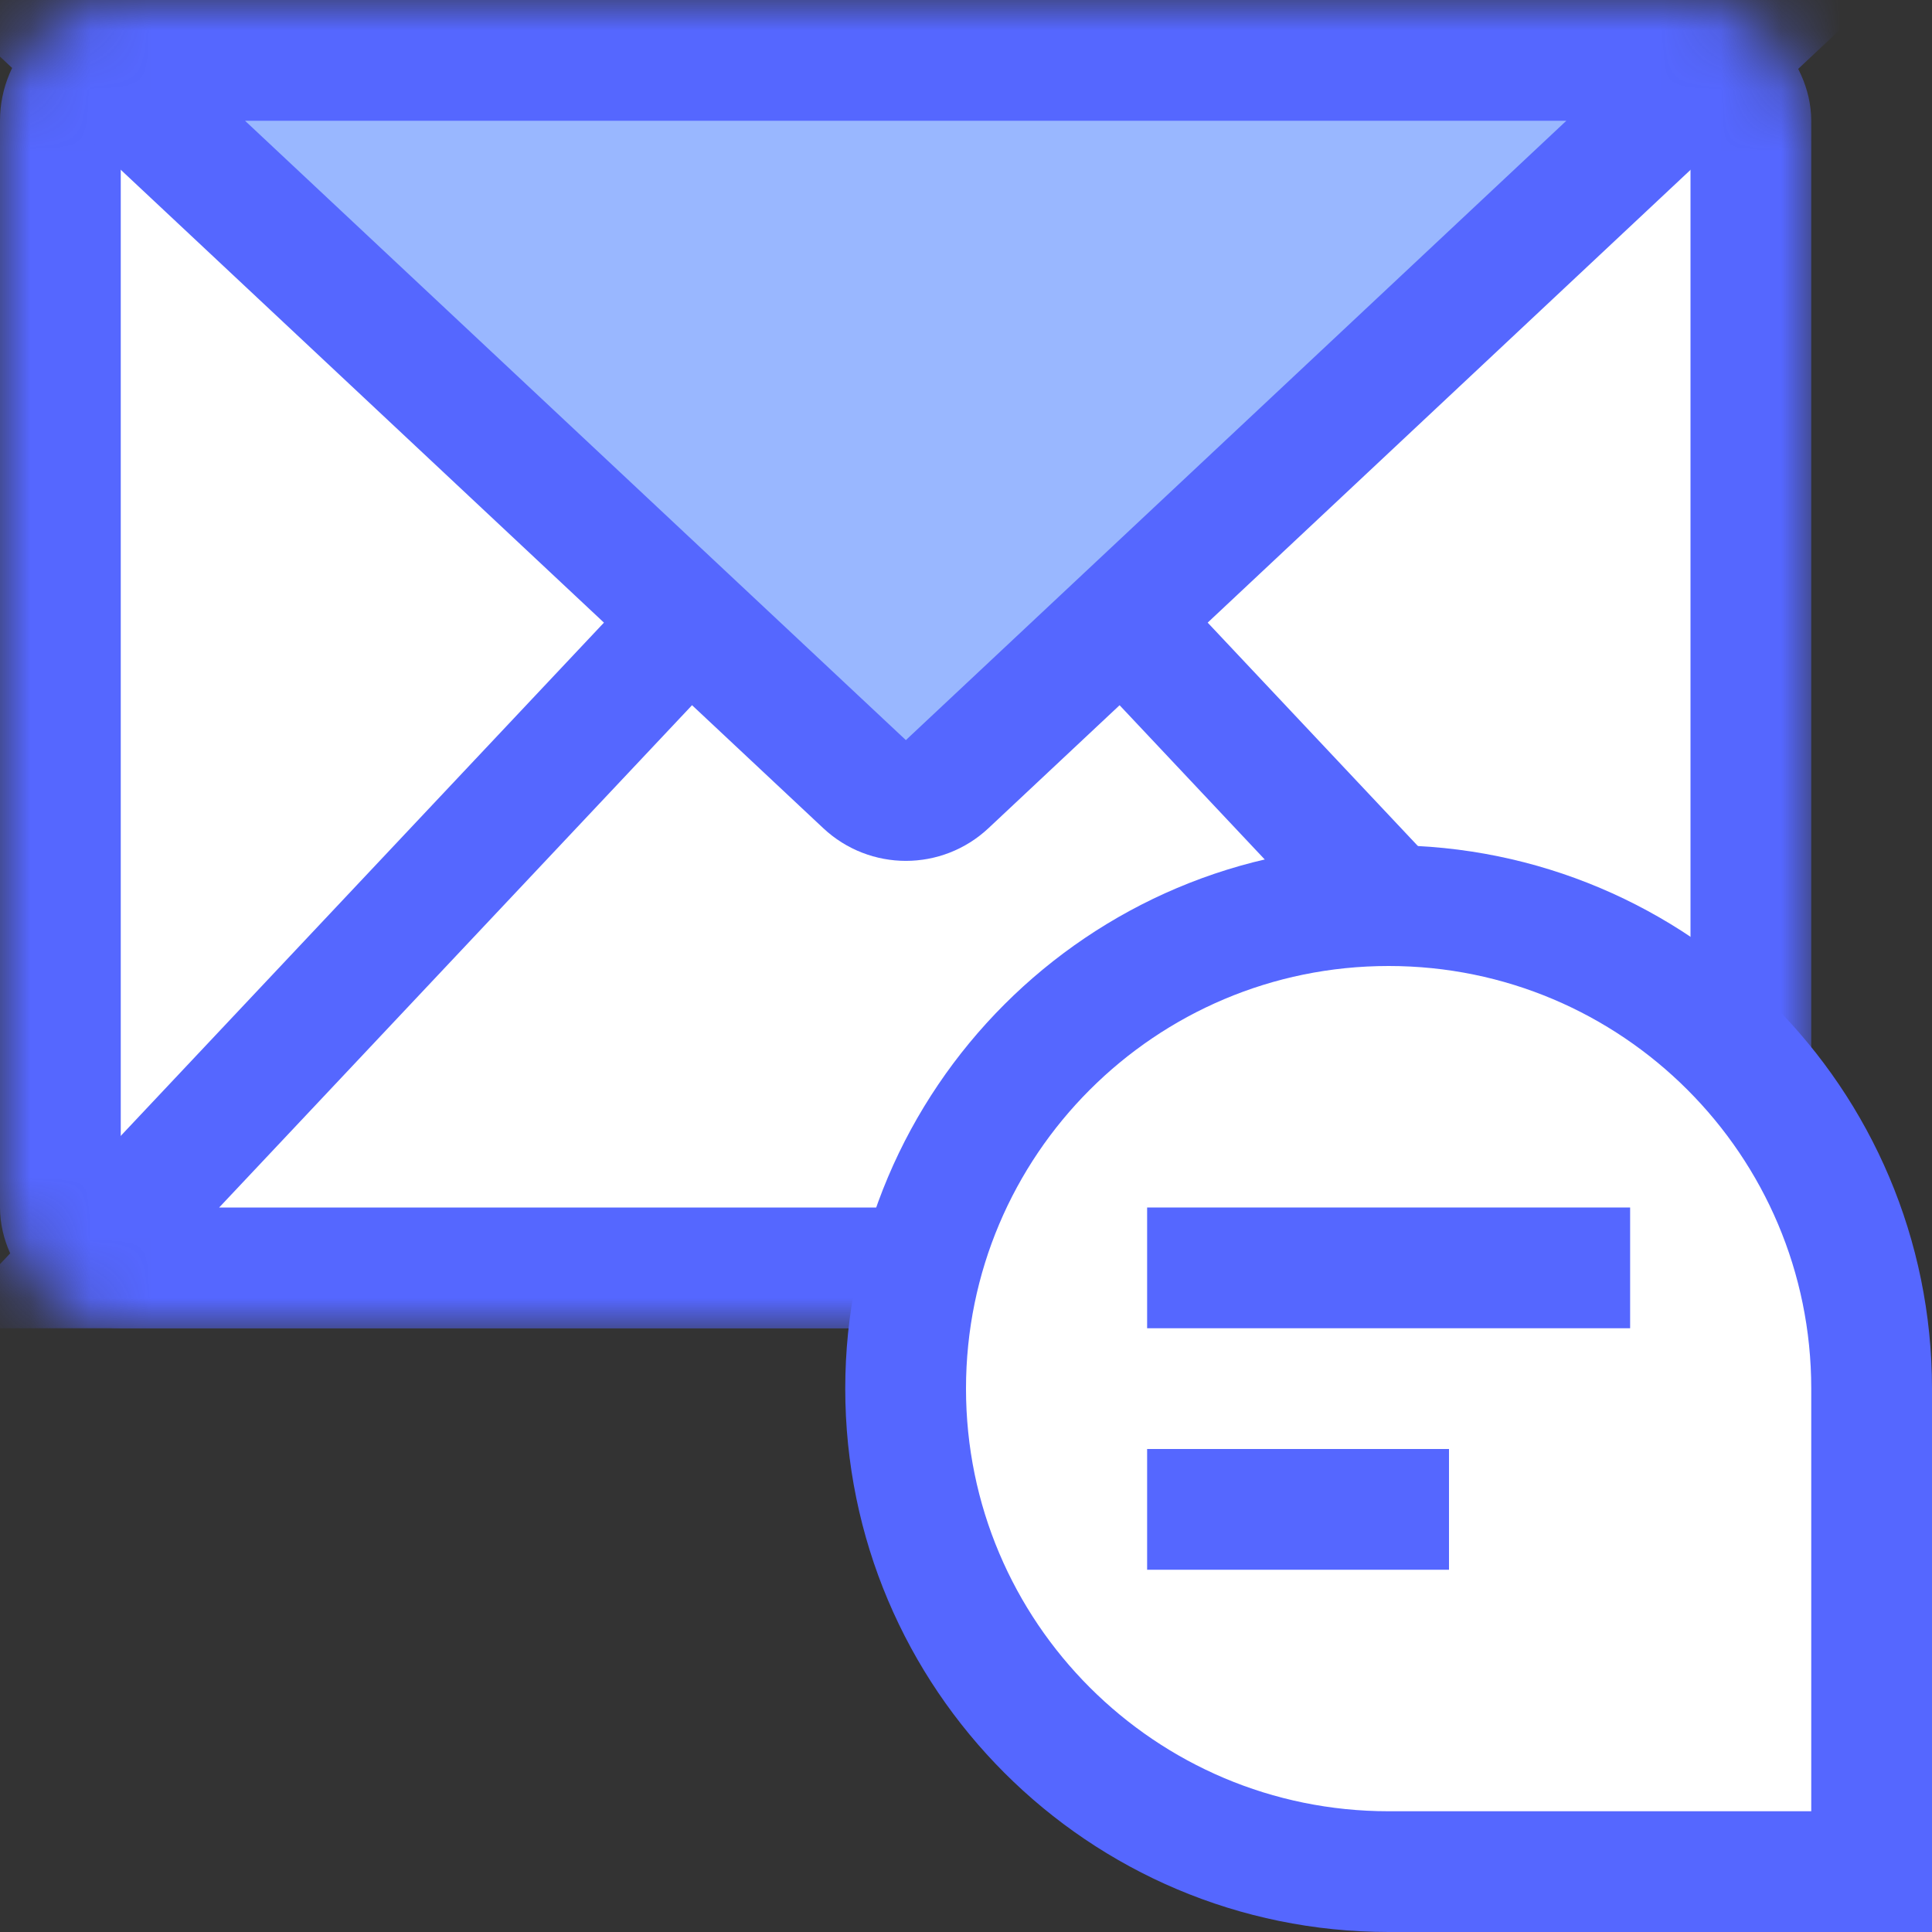<svg xmlns="http://www.w3.org/2000/svg" width="52" height="52" viewBox="0 0 32 32" fill="none"><rect x="0" y="0" width="32" height="32" fill="#333333" stroke="none"/><mask id="gmail-small" style="mask-type:alpha" maskUnits="userSpaceOnUse" x="0" y="0" width="30" height="22"><rect x="1" y="1" width="28" height="20" rx="1" fill="white" stroke="#5567FF" stroke-width="2"></rect></mask><g mask="url(#gmail-small)"><rect x="1" y="1" width="28" height="20" rx="1" fill="white" stroke="#5567FF" stroke-width="2"></rect><path d="M14.276 7.233L1.315 21H28.686L15.732 7.233C15.337 6.813 14.671 6.813 14.276 7.233Z" fill="white" stroke="#5567FF" stroke-width="2"></path><path d="M14.32 12.988L1.529 1H28.472L15.688 12.988C15.303 13.349 14.705 13.349 14.32 12.988Z" fill="#99B7FF" stroke="#5567FF" stroke-width="2"></path></g>s
<path d="M15 23C15 18.582 18.582 15 23 15C27.418 15 31 18.582 31 23V31H23C18.582 31 15 27.418 15 23Z" fill="white" stroke="#5567FF" stroke-width="2"></path><rect x="19" y="20" width="8" height="2" fill="#5567FF"></rect><rect x="19" y="24" width="5" height="2" fill="#5567FF"></rect></svg>